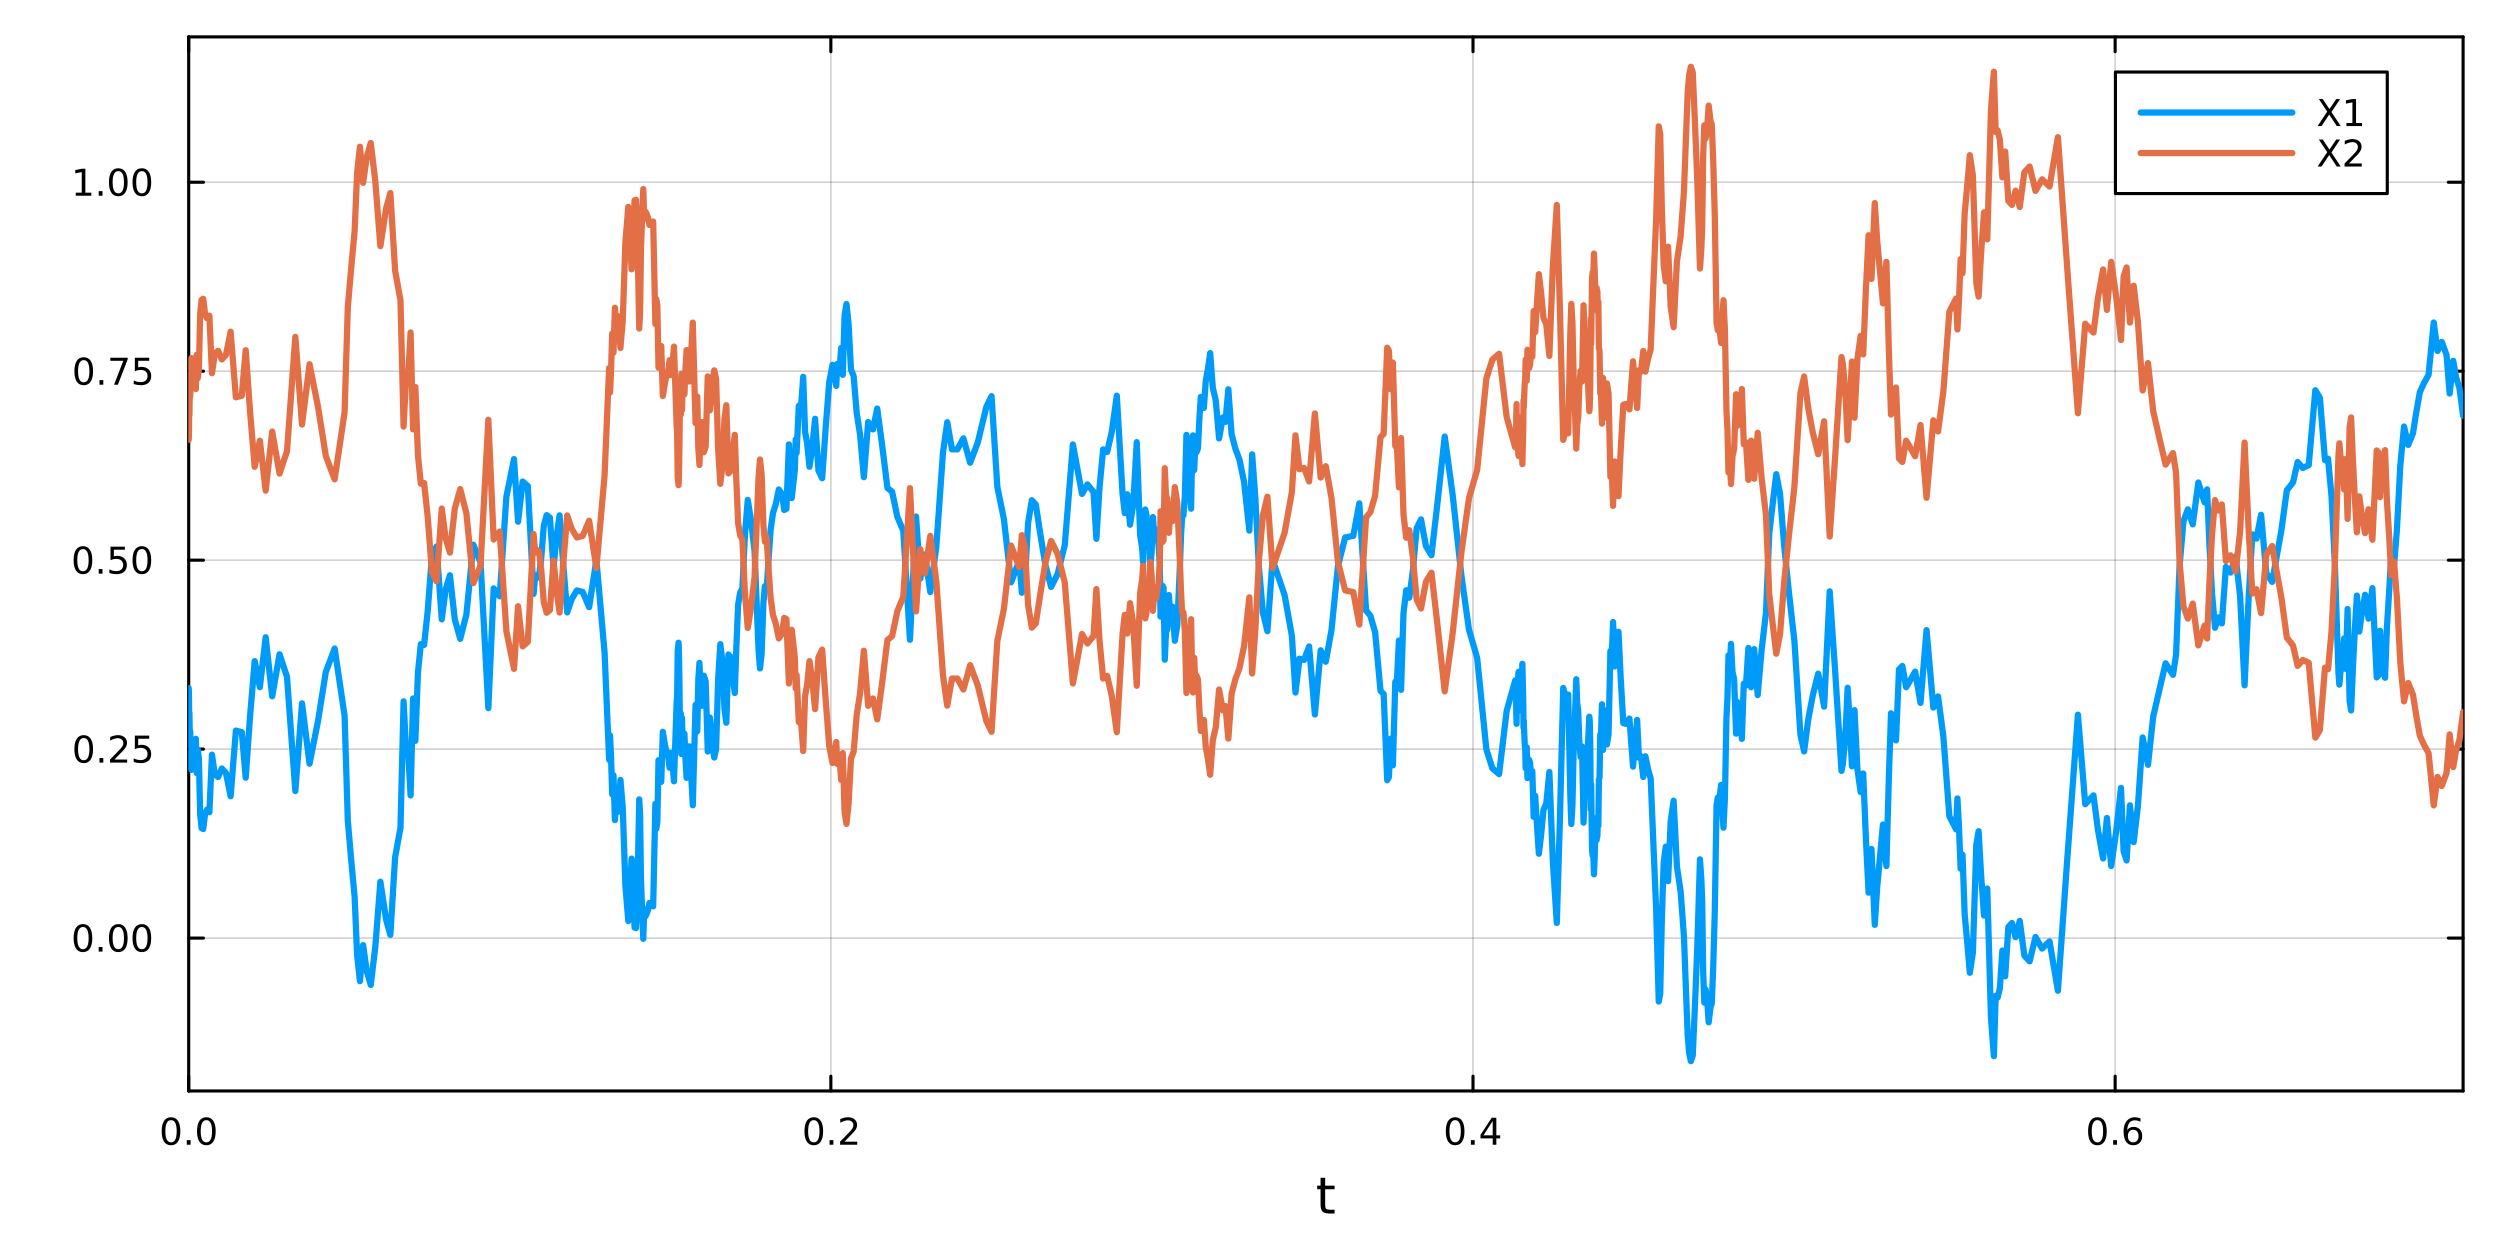 <?xml version="1.0" encoding="utf-8"?>
<svg xmlns="http://www.w3.org/2000/svg" xmlns:xlink="http://www.w3.org/1999/xlink" width="800" height="400" viewBox="0 0 3200 1600">
<rect x="0" y="0" width="3200" height="1600" fill="#333333" stroke="none"/>
<defs>
  <clipPath id="clip080">
    <rect x="0" y="0" width="3200" height="1600"/>
  </clipPath>
</defs>
<path clip-path="url(#clip080)" d="M0 1600 L3200 1600 L3200 0 L0 0  Z" fill="#ffffff" fill-rule="evenodd" fill-opacity="1"/>
<defs>
  <clipPath id="clip081">
    <rect x="640" y="0" width="2241" height="1600"/>
  </clipPath>
</defs>
<path clip-path="url(#clip080)" d="M241.518 1396.46 L3152.76 1396.46 L3152.76 47.244 L241.518 47.244  Z" fill="#ffffff" fill-rule="evenodd" fill-opacity="1"/>
<defs>
  <clipPath id="clip082">
    <rect x="241" y="47" width="2912" height="1350"/>
  </clipPath>
</defs>
<polyline clip-path="url(#clip082)" style="stroke:#000000; stroke-linecap:round; stroke-linejoin:round; stroke-width:2; stroke-opacity:0.1; fill:none" points="241.518,1396.46 241.518,47.244 "/>
<polyline clip-path="url(#clip082)" style="stroke:#000000; stroke-linecap:round; stroke-linejoin:round; stroke-width:2; stroke-opacity:0.1; fill:none" points="1063.48,1396.46 1063.48,47.244 "/>
<polyline clip-path="url(#clip082)" style="stroke:#000000; stroke-linecap:round; stroke-linejoin:round; stroke-width:2; stroke-opacity:0.1; fill:none" points="1885.44,1396.46 1885.44,47.244 "/>
<polyline clip-path="url(#clip082)" style="stroke:#000000; stroke-linecap:round; stroke-linejoin:round; stroke-width:2; stroke-opacity:0.1; fill:none" points="2707.39,1396.46 2707.39,47.244 "/>
<polyline clip-path="url(#clip082)" style="stroke:#000000; stroke-linecap:round; stroke-linejoin:round; stroke-width:2; stroke-opacity:0.1; fill:none" points="241.518,1396.46 241.518,47.244 "/>
<polyline clip-path="url(#clip082)" style="stroke:#000000; stroke-linecap:round; stroke-linejoin:round; stroke-width:2; stroke-opacity:0.1; fill:none" points="1063.48,1396.46 1063.48,47.244 "/>
<polyline clip-path="url(#clip082)" style="stroke:#000000; stroke-linecap:round; stroke-linejoin:round; stroke-width:2; stroke-opacity:0.1; fill:none" points="1885.44,1396.46 1885.44,47.244 "/>
<polyline clip-path="url(#clip082)" style="stroke:#000000; stroke-linecap:round; stroke-linejoin:round; stroke-width:2; stroke-opacity:0.1; fill:none" points="2707.39,1396.46 2707.39,47.244 "/>
<polyline clip-path="url(#clip082)" style="stroke:#000000; stroke-linecap:round; stroke-linejoin:round; stroke-width:2; stroke-opacity:0.1; fill:none" points="241.518,1200.76 3152.76,1200.76 "/>
<polyline clip-path="url(#clip082)" style="stroke:#000000; stroke-linecap:round; stroke-linejoin:round; stroke-width:2; stroke-opacity:0.1; fill:none" points="241.518,958.884 3152.76,958.884 "/>
<polyline clip-path="url(#clip082)" style="stroke:#000000; stroke-linecap:round; stroke-linejoin:round; stroke-width:2; stroke-opacity:0.1; fill:none" points="241.518,717.012 3152.76,717.012 "/>
<polyline clip-path="url(#clip082)" style="stroke:#000000; stroke-linecap:round; stroke-linejoin:round; stroke-width:2; stroke-opacity:0.1; fill:none" points="241.518,475.141 3152.76,475.141 "/>
<polyline clip-path="url(#clip082)" style="stroke:#000000; stroke-linecap:round; stroke-linejoin:round; stroke-width:2; stroke-opacity:0.1; fill:none" points="241.518,233.269 3152.76,233.269 "/>
<polyline clip-path="url(#clip082)" style="stroke:#000000; stroke-linecap:round; stroke-linejoin:round; stroke-width:2; stroke-opacity:0.1; fill:none" points="241.518,1200.76 3152.76,1200.76 "/>
<polyline clip-path="url(#clip082)" style="stroke:#000000; stroke-linecap:round; stroke-linejoin:round; stroke-width:2; stroke-opacity:0.1; fill:none" points="241.518,958.884 3152.76,958.884 "/>
<polyline clip-path="url(#clip082)" style="stroke:#000000; stroke-linecap:round; stroke-linejoin:round; stroke-width:2; stroke-opacity:0.1; fill:none" points="241.518,717.012 3152.76,717.012 "/>
<polyline clip-path="url(#clip082)" style="stroke:#000000; stroke-linecap:round; stroke-linejoin:round; stroke-width:2; stroke-opacity:0.1; fill:none" points="241.518,475.141 3152.76,475.141 "/>
<polyline clip-path="url(#clip082)" style="stroke:#000000; stroke-linecap:round; stroke-linejoin:round; stroke-width:2; stroke-opacity:0.1; fill:none" points="241.518,233.269 3152.76,233.269 "/>
<polyline clip-path="url(#clip080)" style="stroke:#000000; stroke-linecap:round; stroke-linejoin:round; stroke-width:4; stroke-opacity:1; fill:none" points="241.518,1396.46 3152.76,1396.46 "/>
<polyline clip-path="url(#clip080)" style="stroke:#000000; stroke-linecap:round; stroke-linejoin:round; stroke-width:4; stroke-opacity:1; fill:none" points="241.518,47.244 3152.76,47.244 "/>
<polyline clip-path="url(#clip080)" style="stroke:#000000; stroke-linecap:round; stroke-linejoin:round; stroke-width:4; stroke-opacity:1; fill:none" points="241.518,1396.46 241.518,1377.56 "/>
<polyline clip-path="url(#clip080)" style="stroke:#000000; stroke-linecap:round; stroke-linejoin:round; stroke-width:4; stroke-opacity:1; fill:none" points="1063.48,1396.46 1063.48,1377.56 "/>
<polyline clip-path="url(#clip080)" style="stroke:#000000; stroke-linecap:round; stroke-linejoin:round; stroke-width:4; stroke-opacity:1; fill:none" points="1885.44,1396.46 1885.44,1377.56 "/>
<polyline clip-path="url(#clip080)" style="stroke:#000000; stroke-linecap:round; stroke-linejoin:round; stroke-width:4; stroke-opacity:1; fill:none" points="2707.39,1396.46 2707.39,1377.56 "/>
<polyline clip-path="url(#clip080)" style="stroke:#000000; stroke-linecap:round; stroke-linejoin:round; stroke-width:4; stroke-opacity:1; fill:none" points="241.518,47.244 241.518,66.142 "/>
<polyline clip-path="url(#clip080)" style="stroke:#000000; stroke-linecap:round; stroke-linejoin:round; stroke-width:4; stroke-opacity:1; fill:none" points="1063.48,47.244 1063.48,66.142 "/>
<polyline clip-path="url(#clip080)" style="stroke:#000000; stroke-linecap:round; stroke-linejoin:round; stroke-width:4; stroke-opacity:1; fill:none" points="1885.44,47.244 1885.44,66.142 "/>
<polyline clip-path="url(#clip080)" style="stroke:#000000; stroke-linecap:round; stroke-linejoin:round; stroke-width:4; stroke-opacity:1; fill:none" points="2707.39,47.244 2707.39,66.142 "/>
<path clip-path="url(#clip080)" d="M218.902 1433.77 Q215.291 1433.77 213.463 1437.34 Q211.657 1440.88 211.657 1448.01 Q211.657 1455.12 213.463 1458.68 Q215.291 1462.22 218.902 1462.22 Q222.537 1462.22 224.342 1458.68 Q226.171 1455.12 226.171 1448.01 Q226.171 1440.88 224.342 1437.34 Q222.537 1433.77 218.902 1433.77 M218.902 1430.07 Q224.713 1430.07 227.768 1434.68 Q230.847 1439.26 230.847 1448.01 Q230.847 1456.74 227.768 1461.34 Q224.713 1465.93 218.902 1465.93 Q213.092 1465.93 210.014 1461.34 Q206.958 1456.74 206.958 1448.01 Q206.958 1439.26 210.014 1434.68 Q213.092 1430.07 218.902 1430.07 Z" fill="#000000" fill-rule="nonzero" fill-opacity="1" /><path clip-path="url(#clip080)" d="M239.064 1459.38 L243.949 1459.38 L243.949 1465.26 L239.064 1465.26 L239.064 1459.38 Z" fill="#000000" fill-rule="nonzero" fill-opacity="1" /><path clip-path="url(#clip080)" d="M264.134 1433.77 Q260.523 1433.77 258.694 1437.34 Q256.888 1440.88 256.888 1448.01 Q256.888 1455.12 258.694 1458.68 Q260.523 1462.22 264.134 1462.22 Q267.768 1462.22 269.574 1458.68 Q271.402 1455.12 271.402 1448.01 Q271.402 1440.88 269.574 1437.34 Q267.768 1433.77 264.134 1433.77 M264.134 1430.07 Q269.944 1430.07 272.999 1434.68 Q276.078 1439.26 276.078 1448.01 Q276.078 1456.74 272.999 1461.34 Q269.944 1465.93 264.134 1465.93 Q258.324 1465.93 255.245 1461.34 Q252.189 1456.74 252.189 1448.01 Q252.189 1439.26 255.245 1434.68 Q258.324 1430.07 264.134 1430.07 Z" fill="#000000" fill-rule="nonzero" fill-opacity="1" /><path clip-path="url(#clip080)" d="M1041.66 1433.77 Q1038.05 1433.77 1036.22 1437.34 Q1034.41 1440.88 1034.41 1448.01 Q1034.41 1455.12 1036.22 1458.68 Q1038.05 1462.22 1041.66 1462.22 Q1045.29 1462.22 1047.1 1458.68 Q1048.93 1455.12 1048.93 1448.01 Q1048.93 1440.88 1047.1 1437.34 Q1045.29 1433.77 1041.66 1433.77 M1041.66 1430.07 Q1047.47 1430.07 1050.53 1434.68 Q1053.6 1439.26 1053.6 1448.01 Q1053.6 1456.74 1050.53 1461.34 Q1047.47 1465.93 1041.66 1465.93 Q1035.85 1465.93 1032.77 1461.34 Q1029.72 1456.74 1029.72 1448.01 Q1029.72 1439.26 1032.77 1434.68 Q1035.85 1430.07 1041.66 1430.07 Z" fill="#000000" fill-rule="nonzero" fill-opacity="1" /><path clip-path="url(#clip080)" d="M1061.82 1459.38 L1066.71 1459.38 L1066.71 1465.26 L1061.82 1465.26 L1061.82 1459.38 Z" fill="#000000" fill-rule="nonzero" fill-opacity="1" /><path clip-path="url(#clip080)" d="M1080.92 1461.32 L1097.24 1461.32 L1097.24 1465.26 L1075.29 1465.26 L1075.29 1461.32 Q1077.96 1458.57 1082.54 1453.94 Q1087.15 1449.28 1088.33 1447.94 Q1090.57 1445.42 1091.45 1443.68 Q1092.35 1441.92 1092.35 1440.23 Q1092.35 1437.48 1090.41 1435.74 Q1088.49 1434.01 1085.39 1434.01 Q1083.19 1434.01 1080.73 1434.77 Q1078.3 1435.53 1075.53 1437.08 L1075.53 1432.36 Q1078.35 1431.23 1080.8 1430.65 Q1083.26 1430.07 1085.29 1430.07 Q1090.66 1430.07 1093.86 1432.76 Q1097.05 1435.44 1097.05 1439.93 Q1097.05 1442.06 1096.24 1443.98 Q1095.46 1445.88 1093.35 1448.47 Q1092.77 1449.14 1089.67 1452.36 Q1086.57 1455.56 1080.92 1461.32 Z" fill="#000000" fill-rule="nonzero" fill-opacity="1" /><path clip-path="url(#clip080)" d="M1862.58 1433.77 Q1858.97 1433.77 1857.14 1437.34 Q1855.33 1440.88 1855.33 1448.01 Q1855.33 1455.12 1857.14 1458.68 Q1858.97 1462.22 1862.58 1462.22 Q1866.21 1462.22 1868.02 1458.68 Q1869.85 1455.12 1869.85 1448.01 Q1869.85 1440.88 1868.02 1437.34 Q1866.21 1433.77 1862.58 1433.77 M1862.58 1430.07 Q1868.39 1430.07 1871.44 1434.68 Q1874.52 1439.26 1874.52 1448.01 Q1874.52 1456.74 1871.44 1461.34 Q1868.39 1465.93 1862.58 1465.93 Q1856.77 1465.93 1853.69 1461.34 Q1850.63 1456.74 1850.63 1448.01 Q1850.63 1439.26 1853.69 1434.68 Q1856.77 1430.07 1862.58 1430.07 Z" fill="#000000" fill-rule="nonzero" fill-opacity="1" /><path clip-path="url(#clip080)" d="M1882.74 1459.38 L1887.62 1459.38 L1887.62 1465.26 L1882.74 1465.26 L1882.74 1459.38 Z" fill="#000000" fill-rule="nonzero" fill-opacity="1" /><path clip-path="url(#clip080)" d="M1910.66 1434.77 L1898.85 1453.22 L1910.66 1453.22 L1910.66 1434.77 M1909.43 1430.7 L1915.31 1430.7 L1915.31 1453.22 L1920.24 1453.22 L1920.24 1457.11 L1915.31 1457.11 L1915.31 1465.26 L1910.66 1465.26 L1910.66 1457.11 L1895.05 1457.11 L1895.05 1452.59 L1909.43 1430.7 Z" fill="#000000" fill-rule="nonzero" fill-opacity="1" /><path clip-path="url(#clip080)" d="M2684.7 1433.77 Q2681.09 1433.77 2679.26 1437.34 Q2677.45 1440.88 2677.45 1448.01 Q2677.45 1455.12 2679.26 1458.68 Q2681.09 1462.22 2684.7 1462.22 Q2688.33 1462.22 2690.14 1458.68 Q2691.97 1455.12 2691.97 1448.01 Q2691.97 1440.88 2690.14 1437.34 Q2688.33 1433.77 2684.7 1433.77 M2684.7 1430.07 Q2690.51 1430.07 2693.56 1434.68 Q2696.64 1439.26 2696.64 1448.01 Q2696.64 1456.74 2693.56 1461.34 Q2690.51 1465.93 2684.7 1465.93 Q2678.89 1465.93 2675.81 1461.34 Q2672.75 1456.74 2672.75 1448.01 Q2672.75 1439.26 2675.81 1434.68 Q2678.89 1430.07 2684.7 1430.07 Z" fill="#000000" fill-rule="nonzero" fill-opacity="1" /><path clip-path="url(#clip080)" d="M2704.86 1459.38 L2709.74 1459.38 L2709.74 1465.26 L2704.86 1465.26 L2704.86 1459.38 Z" fill="#000000" fill-rule="nonzero" fill-opacity="1" /><path clip-path="url(#clip080)" d="M2730.51 1446.11 Q2727.36 1446.11 2725.51 1448.27 Q2723.68 1450.42 2723.68 1454.17 Q2723.68 1457.89 2725.51 1460.07 Q2727.36 1462.22 2730.51 1462.22 Q2733.66 1462.22 2735.48 1460.07 Q2737.34 1457.89 2737.34 1454.17 Q2737.34 1450.42 2735.48 1448.27 Q2733.66 1446.11 2730.51 1446.11 M2739.79 1431.46 L2739.79 1435.72 Q2738.03 1434.89 2736.23 1434.45 Q2734.44 1434.01 2732.68 1434.01 Q2728.05 1434.01 2725.6 1437.13 Q2723.17 1440.26 2722.82 1446.58 Q2724.19 1444.56 2726.25 1443.5 Q2728.31 1442.41 2730.79 1442.41 Q2735.99 1442.41 2739 1445.58 Q2742.04 1448.73 2742.04 1454.17 Q2742.04 1459.49 2738.89 1462.71 Q2735.74 1465.93 2730.51 1465.93 Q2724.51 1465.93 2721.34 1461.34 Q2718.17 1456.74 2718.17 1448.01 Q2718.17 1439.82 2722.06 1434.95 Q2725.95 1430.07 2732.5 1430.07 Q2734.26 1430.07 2736.04 1430.42 Q2737.85 1430.77 2739.79 1431.46 Z" fill="#000000" fill-rule="nonzero" fill-opacity="1" /><path clip-path="url(#clip080)" d="M1696.2 1507.55 L1696.2 1517.67 L1708.26 1517.67 L1708.26 1522.22 L1696.2 1522.22 L1696.2 1541.58 Q1696.2 1545.94 1697.38 1547.18 Q1698.59 1548.42 1702.25 1548.42 L1708.26 1548.42 L1708.26 1553.32 L1702.25 1553.32 Q1695.47 1553.32 1692.89 1550.81 Q1690.31 1548.26 1690.31 1541.58 L1690.31 1522.22 L1686.01 1522.22 L1686.01 1517.67 L1690.31 1517.67 L1690.31 1507.55 L1696.2 1507.55 Z" fill="#000000" fill-rule="nonzero" fill-opacity="1" /><polyline clip-path="url(#clip080)" style="stroke:#000000; stroke-linecap:round; stroke-linejoin:round; stroke-width:4; stroke-opacity:1; fill:none" points="241.518,1396.46 241.518,47.244 "/>
<polyline clip-path="url(#clip080)" style="stroke:#000000; stroke-linecap:round; stroke-linejoin:round; stroke-width:4; stroke-opacity:1; fill:none" points="3152.76,1396.46 3152.76,47.244 "/>
<polyline clip-path="url(#clip080)" style="stroke:#000000; stroke-linecap:round; stroke-linejoin:round; stroke-width:4; stroke-opacity:1; fill:none" points="241.518,1200.76 260.416,1200.76 "/>
<polyline clip-path="url(#clip080)" style="stroke:#000000; stroke-linecap:round; stroke-linejoin:round; stroke-width:4; stroke-opacity:1; fill:none" points="241.518,958.884 260.416,958.884 "/>
<polyline clip-path="url(#clip080)" style="stroke:#000000; stroke-linecap:round; stroke-linejoin:round; stroke-width:4; stroke-opacity:1; fill:none" points="241.518,717.012 260.416,717.012 "/>
<polyline clip-path="url(#clip080)" style="stroke:#000000; stroke-linecap:round; stroke-linejoin:round; stroke-width:4; stroke-opacity:1; fill:none" points="241.518,475.141 260.416,475.141 "/>
<polyline clip-path="url(#clip080)" style="stroke:#000000; stroke-linecap:round; stroke-linejoin:round; stroke-width:4; stroke-opacity:1; fill:none" points="241.518,233.269 260.416,233.269 "/>
<polyline clip-path="url(#clip080)" style="stroke:#000000; stroke-linecap:round; stroke-linejoin:round; stroke-width:4; stroke-opacity:1; fill:none" points="3152.76,1200.76 3133.86,1200.76 "/>
<polyline clip-path="url(#clip080)" style="stroke:#000000; stroke-linecap:round; stroke-linejoin:round; stroke-width:4; stroke-opacity:1; fill:none" points="3152.76,958.884 3133.86,958.884 "/>
<polyline clip-path="url(#clip080)" style="stroke:#000000; stroke-linecap:round; stroke-linejoin:round; stroke-width:4; stroke-opacity:1; fill:none" points="3152.76,717.012 3133.86,717.012 "/>
<polyline clip-path="url(#clip080)" style="stroke:#000000; stroke-linecap:round; stroke-linejoin:round; stroke-width:4; stroke-opacity:1; fill:none" points="3152.76,475.141 3133.86,475.141 "/>
<polyline clip-path="url(#clip080)" style="stroke:#000000; stroke-linecap:round; stroke-linejoin:round; stroke-width:4; stroke-opacity:1; fill:none" points="3152.76,233.269 3133.86,233.269 "/>
<path clip-path="url(#clip080)" d="M106.181 1186.56 Q102.57 1186.56 100.741 1190.12 Q98.935 1193.66 98.935 1200.79 Q98.935 1207.9 100.741 1211.46 Q102.57 1215 106.181 1215 Q109.815 1215 111.62 1211.46 Q113.449 1207.9 113.449 1200.79 Q113.449 1193.66 111.62 1190.12 Q109.815 1186.56 106.181 1186.56 M106.181 1182.85 Q111.991 1182.85 115.046 1187.46 Q118.125 1192.04 118.125 1200.79 Q118.125 1209.52 115.046 1214.12 Q111.991 1218.71 106.181 1218.71 Q100.37 1218.71 97.292 1214.12 Q94.236 1209.52 94.236 1200.79 Q94.236 1192.04 97.292 1187.46 Q100.37 1182.85 106.181 1182.85 Z" fill="#000000" fill-rule="nonzero" fill-opacity="1" /><path clip-path="url(#clip080)" d="M126.343 1212.16 L131.227 1212.16 L131.227 1218.04 L126.343 1218.04 L126.343 1212.16 Z" fill="#000000" fill-rule="nonzero" fill-opacity="1" /><path clip-path="url(#clip080)" d="M151.412 1186.56 Q147.801 1186.56 145.972 1190.12 Q144.167 1193.66 144.167 1200.79 Q144.167 1207.9 145.972 1211.46 Q147.801 1215 151.412 1215 Q155.046 1215 156.852 1211.46 Q158.68 1207.9 158.68 1200.79 Q158.68 1193.66 156.852 1190.12 Q155.046 1186.56 151.412 1186.56 M151.412 1182.85 Q157.222 1182.85 160.278 1187.46 Q163.356 1192.04 163.356 1200.79 Q163.356 1209.52 160.278 1214.12 Q157.222 1218.71 151.412 1218.71 Q145.602 1218.71 142.523 1214.12 Q139.467 1209.52 139.467 1200.79 Q139.467 1192.04 142.523 1187.46 Q145.602 1182.85 151.412 1182.85 Z" fill="#000000" fill-rule="nonzero" fill-opacity="1" /><path clip-path="url(#clip080)" d="M181.574 1186.56 Q177.963 1186.56 176.134 1190.12 Q174.328 1193.66 174.328 1200.79 Q174.328 1207.9 176.134 1211.46 Q177.963 1215 181.574 1215 Q185.208 1215 187.014 1211.46 Q188.842 1207.9 188.842 1200.79 Q188.842 1193.66 187.014 1190.12 Q185.208 1186.56 181.574 1186.56 M181.574 1182.85 Q187.384 1182.85 190.439 1187.46 Q193.518 1192.04 193.518 1200.79 Q193.518 1209.52 190.439 1214.12 Q187.384 1218.71 181.574 1218.71 Q175.764 1218.71 172.685 1214.12 Q169.629 1209.52 169.629 1200.79 Q169.629 1192.04 172.685 1187.46 Q175.764 1182.85 181.574 1182.85 Z" fill="#000000" fill-rule="nonzero" fill-opacity="1" /><path clip-path="url(#clip080)" d="M107.176 944.683 Q103.565 944.683 101.736 948.248 Q99.931 951.79 99.931 958.919 Q99.931 966.026 101.736 969.59 Q103.565 973.132 107.176 973.132 Q110.81 973.132 112.616 969.59 Q114.444 966.026 114.444 958.919 Q114.444 951.79 112.616 948.248 Q110.81 944.683 107.176 944.683 M107.176 940.979 Q112.986 940.979 116.042 945.586 Q119.12 950.169 119.12 958.919 Q119.12 967.646 116.042 972.252 Q112.986 976.836 107.176 976.836 Q101.366 976.836 98.287 972.252 Q95.232 967.646 95.232 958.919 Q95.232 950.169 98.287 945.586 Q101.366 940.979 107.176 940.979 Z" fill="#000000" fill-rule="nonzero" fill-opacity="1" /><path clip-path="url(#clip080)" d="M127.338 970.285 L132.222 970.285 L132.222 976.164 L127.338 976.164 L127.338 970.285 Z" fill="#000000" fill-rule="nonzero" fill-opacity="1" /><path clip-path="url(#clip080)" d="M146.435 972.229 L162.754 972.229 L162.754 976.164 L140.81 976.164 L140.81 972.229 Q143.472 969.475 148.055 964.845 Q152.662 960.192 153.842 958.85 Q156.088 956.327 156.967 954.59 Q157.87 952.831 157.87 951.141 Q157.87 948.387 155.926 946.651 Q154.004 944.915 150.903 944.915 Q148.704 944.915 146.25 945.679 Q143.819 946.442 141.042 947.993 L141.042 943.271 Q143.866 942.137 146.319 941.558 Q148.773 940.979 150.81 940.979 Q156.18 940.979 159.375 943.665 Q162.569 946.35 162.569 950.841 Q162.569 952.97 161.759 954.891 Q160.972 956.79 158.866 959.382 Q158.287 960.053 155.185 963.271 Q152.083 966.465 146.435 972.229 Z" fill="#000000" fill-rule="nonzero" fill-opacity="1" /><path clip-path="url(#clip080)" d="M172.615 941.604 L190.972 941.604 L190.972 945.54 L176.898 945.54 L176.898 954.012 Q177.916 953.665 178.935 953.503 Q179.953 953.317 180.972 953.317 Q186.759 953.317 190.138 956.489 Q193.518 959.66 193.518 965.077 Q193.518 970.655 190.046 973.757 Q186.574 976.836 180.254 976.836 Q178.078 976.836 175.81 976.465 Q173.564 976.095 171.157 975.354 L171.157 970.655 Q173.24 971.789 175.463 972.345 Q177.685 972.901 180.162 972.901 Q184.166 972.901 186.504 970.794 Q188.842 968.688 188.842 965.077 Q188.842 961.465 186.504 959.359 Q184.166 957.253 180.162 957.253 Q178.287 957.253 176.412 957.669 Q174.56 958.086 172.615 958.965 L172.615 941.604 Z" fill="#000000" fill-rule="nonzero" fill-opacity="1" /><path clip-path="url(#clip080)" d="M106.181 702.811 Q102.57 702.811 100.741 706.376 Q98.935 709.918 98.935 717.047 Q98.935 724.154 100.741 727.718 Q102.57 731.26 106.181 731.26 Q109.815 731.26 111.62 727.718 Q113.449 724.154 113.449 717.047 Q113.449 709.918 111.62 706.376 Q109.815 702.811 106.181 702.811 M106.181 699.107 Q111.991 699.107 115.046 703.714 Q118.125 708.297 118.125 717.047 Q118.125 725.774 115.046 730.38 Q111.991 734.964 106.181 734.964 Q100.37 734.964 97.292 730.38 Q94.236 725.774 94.236 717.047 Q94.236 708.297 97.292 703.714 Q100.37 699.107 106.181 699.107 Z" fill="#000000" fill-rule="nonzero" fill-opacity="1" /><path clip-path="url(#clip080)" d="M126.343 728.413 L131.227 728.413 L131.227 734.292 L126.343 734.292 L126.343 728.413 Z" fill="#000000" fill-rule="nonzero" fill-opacity="1" /><path clip-path="url(#clip080)" d="M141.458 699.732 L159.815 699.732 L159.815 703.668 L145.741 703.668 L145.741 712.14 Q146.759 711.793 147.778 711.631 Q148.796 711.445 149.815 711.445 Q155.602 711.445 158.981 714.617 Q162.361 717.788 162.361 723.205 Q162.361 728.783 158.889 731.885 Q155.416 734.964 149.097 734.964 Q146.921 734.964 144.653 734.593 Q142.407 734.223 140 733.482 L140 728.783 Q142.083 729.918 144.305 730.473 Q146.528 731.029 149.004 731.029 Q153.009 731.029 155.347 728.922 Q157.685 726.816 157.685 723.205 Q157.685 719.593 155.347 717.487 Q153.009 715.381 149.004 715.381 Q147.129 715.381 145.254 715.797 Q143.403 716.214 141.458 717.093 L141.458 699.732 Z" fill="#000000" fill-rule="nonzero" fill-opacity="1" /><path clip-path="url(#clip080)" d="M181.574 702.811 Q177.963 702.811 176.134 706.376 Q174.328 709.918 174.328 717.047 Q174.328 724.154 176.134 727.718 Q177.963 731.26 181.574 731.26 Q185.208 731.26 187.014 727.718 Q188.842 724.154 188.842 717.047 Q188.842 709.918 187.014 706.376 Q185.208 702.811 181.574 702.811 M181.574 699.107 Q187.384 699.107 190.439 703.714 Q193.518 708.297 193.518 717.047 Q193.518 725.774 190.439 730.38 Q187.384 734.964 181.574 734.964 Q175.764 734.964 172.685 730.38 Q169.629 725.774 169.629 717.047 Q169.629 708.297 172.685 703.714 Q175.764 699.107 181.574 699.107 Z" fill="#000000" fill-rule="nonzero" fill-opacity="1" /><path clip-path="url(#clip080)" d="M107.176 460.939 Q103.565 460.939 101.736 464.504 Q99.931 468.046 99.931 475.175 Q99.931 482.282 101.736 485.846 Q103.565 489.388 107.176 489.388 Q110.81 489.388 112.616 485.846 Q114.444 482.282 114.444 475.175 Q114.444 468.046 112.616 464.504 Q110.81 460.939 107.176 460.939 M107.176 457.236 Q112.986 457.236 116.042 461.842 Q119.12 466.425 119.12 475.175 Q119.12 483.902 116.042 488.508 Q112.986 493.092 107.176 493.092 Q101.366 493.092 98.287 488.508 Q95.232 483.902 95.232 475.175 Q95.232 466.425 98.287 461.842 Q101.366 457.236 107.176 457.236 Z" fill="#000000" fill-rule="nonzero" fill-opacity="1" /><path clip-path="url(#clip080)" d="M127.338 486.541 L132.222 486.541 L132.222 492.421 L127.338 492.421 L127.338 486.541 Z" fill="#000000" fill-rule="nonzero" fill-opacity="1" /><path clip-path="url(#clip080)" d="M141.227 457.861 L163.449 457.861 L163.449 459.851 L150.903 492.421 L146.018 492.421 L157.824 461.796 L141.227 461.796 L141.227 457.861 Z" fill="#000000" fill-rule="nonzero" fill-opacity="1" /><path clip-path="url(#clip080)" d="M172.615 457.861 L190.972 457.861 L190.972 461.796 L176.898 461.796 L176.898 470.268 Q177.916 469.921 178.935 469.759 Q179.953 469.573 180.972 469.573 Q186.759 469.573 190.138 472.745 Q193.518 475.916 193.518 481.333 Q193.518 486.911 190.046 490.013 Q186.574 493.092 180.254 493.092 Q178.078 493.092 175.81 492.721 Q173.564 492.351 171.157 491.61 L171.157 486.911 Q173.24 488.046 175.463 488.601 Q177.685 489.157 180.162 489.157 Q184.166 489.157 186.504 487.05 Q188.842 484.944 188.842 481.333 Q188.842 477.722 186.504 475.615 Q184.166 473.509 180.162 473.509 Q178.287 473.509 176.412 473.925 Q174.56 474.342 172.615 475.222 L172.615 457.861 Z" fill="#000000" fill-rule="nonzero" fill-opacity="1" /><path clip-path="url(#clip080)" d="M96.991 246.613 L104.63 246.613 L104.63 220.248 L96.32 221.914 L96.32 217.655 L104.583 215.989 L109.259 215.989 L109.259 246.613 L116.898 246.613 L116.898 250.549 L96.991 250.549 L96.991 246.613 Z" fill="#000000" fill-rule="nonzero" fill-opacity="1" /><path clip-path="url(#clip080)" d="M126.343 244.669 L131.227 244.669 L131.227 250.549 L126.343 250.549 L126.343 244.669 Z" fill="#000000" fill-rule="nonzero" fill-opacity="1" /><path clip-path="url(#clip080)" d="M151.412 219.067 Q147.801 219.067 145.972 222.632 Q144.167 226.174 144.167 233.303 Q144.167 240.41 145.972 243.975 Q147.801 247.516 151.412 247.516 Q155.046 247.516 156.852 243.975 Q158.68 240.41 158.68 233.303 Q158.68 226.174 156.852 222.632 Q155.046 219.067 151.412 219.067 M151.412 215.364 Q157.222 215.364 160.278 219.97 Q163.356 224.553 163.356 233.303 Q163.356 242.03 160.278 246.637 Q157.222 251.22 151.412 251.22 Q145.602 251.22 142.523 246.637 Q139.467 242.03 139.467 233.303 Q139.467 224.553 142.523 219.97 Q145.602 215.364 151.412 215.364 Z" fill="#000000" fill-rule="nonzero" fill-opacity="1" /><path clip-path="url(#clip080)" d="M181.574 219.067 Q177.963 219.067 176.134 222.632 Q174.328 226.174 174.328 233.303 Q174.328 240.41 176.134 243.975 Q177.963 247.516 181.574 247.516 Q185.208 247.516 187.014 243.975 Q188.842 240.41 188.842 233.303 Q188.842 226.174 187.014 222.632 Q185.208 219.067 181.574 219.067 M181.574 215.364 Q187.384 215.364 190.439 219.97 Q193.518 224.553 193.518 233.303 Q193.518 242.03 190.439 246.637 Q187.384 251.22 181.574 251.22 Q175.764 251.22 172.685 246.637 Q169.629 242.03 169.629 233.303 Q169.629 224.553 172.685 219.97 Q175.764 215.364 181.574 215.364 Z" fill="#000000" fill-rule="nonzero" fill-opacity="1" /><polyline clip-path="url(#clip082)" style="stroke:#009af9; stroke-linecap:round; stroke-linejoin:round; stroke-width:8; stroke-opacity:1; fill:none" points="241.518,881.485 241.518,881.373 241.518,881.399 241.518,881.488 241.518,881.481 241.518,882.041 241.519,882.494 241.519,882 241.519,882.297 241.519,881.989 241.519,881.458 241.519,882.108 241.519,881.73 241.52,881.409 241.52,881.694 241.52,881.485 241.52,881.334 241.521,880.897 241.521,881.582 241.522,882.203 241.522,880.98 241.523,882.244 241.523,880.992 241.524,882.167 241.525,880.874 241.526,880.823 241.526,880.909 241.528,881.281 241.529,883.009 241.53,881.795 241.532,882.002 241.534,885.221 241.536,884.325 241.538,883.246 241.54,885.183 241.543,887.62 241.546,887.344 241.55,890.398 241.554,891.344 241.558,892.719 241.563,890.941 241.569,893.664 241.576,893.764 241.583,892.774 241.591,895.279 241.6,897.644 241.611,894.807 241.622,895.055 241.635,895.927 241.65,893.048 241.666,889.025 241.685,887.091 241.706,884.007 241.729,883.412 241.756,888.298 241.786,897.167 241.819,892.536 241.857,891.611 241.899,890.54 241.947,896.093 242,902.405 242.061,908.7 242.129,913.378 242.205,921.224 242.291,926.136 242.388,930.932 242.496,912.504 242.619,923.904 242.756,932.465 242.911,941.617 243.085,934.96 243.281,938.802 243.502,936.156 243.75,949.671 244.029,973.896 244.343,974.629 244.696,963.334 245.093,985.429 245.54,984.291 246.043,969.831 246.609,974.781 247.245,966.037 247.961,966.506 248.767,952.445 249.673,978.541 250.692,945.704 251.839,989.603 253.129,959.585 254.58,970.85 256.213,1042.3 258.05,1060.06 260.117,1061.2 262.442,1042.21 265.057,1036.28 268,1039.65 271.31,965.945 275.034,991.525 279.223,994.573 283.937,983.633 289.239,989.474 295.204,1019.18 301.915,935.166 309.464,937.165 314.485,995.44 320.133,915.994 326.007,846.269 332.617,879.571 340.052,815.702 348.417,891.272 357.827,837.52 367.332,866.165 378.025,1012.57 386.578,900.288 396.199,977.514 407.024,923.095 417.057,859.962 428.345,830.115 441.043,915.802 445.189,1050.34 449.291,1098.06 453.905,1147.8 457.124,1222.8 460.744,1255.89 464.817,1209.75 469.399,1242.87 474.554,1260.71 480.353,1212.28 486.878,1128.58 494.217,1177.05 499.645,1196.62 505.75,1097.25 512.619,1059.38 516.602,897.703 519.247,949.545 522.221,958.142 525.568,1018.16 528.733,894.039 531.664,948.284 534.961,860.977 538.671,824.529 542.844,825.504 547.539,781.419 552.821,711.67 558.764,699.544 565.449,792.772 570.363,755.057 575.891,736.376 582.111,792.668 589.108,817.682 596.98,786.654 605.835,697.252 615.1,719.865 625.082,906.391 631.901,753.114 639.573,763.271 648.204,635.504 657.914,587.619 663.126,667.754 668.99,616.373 675.587,622.072 683.008,760.117 685.045,736.345 687.336,739.708 689.914,738.079 692.814,714.126 696.077,672.69 699.748,659.395 703.877,662.715 708.523,726.381 712.158,688.858 716.248,659.651 720.849,720.925 726.026,783.872 731.849,766.791 738.4,755.762 745.77,757.619 754.062,777.127 763.39,716.685 773.883,835.545 779.669,972.559 780.826,941.254 782.128,968.583 783.592,1016.72 785.24,992.309 787.094,1049.76 789.179,1009.02 791.525,1038.82 794.164,998.34 797.133,1033.71 800.473,1133.17 804.23,1178.91 808.457,1099.02 810.222,1122.07 812.206,1187.22 813.982,1188.03 815.98,1135.9 818.228,1023.2 819.272,1042.16 820.446,1125.16 821.315,1148.5 822.292,1177.15 823.391,1201.65 824.628,1163.79 826.02,1172.96 827.585,1170.08 829.346,1165.45 831.327,1155.71 833.555,1156.94 836.063,1160.11 838.883,1029.01 840.064,1060.78 841.393,1052.5 842.888,973.122 844.524,1000.65 846.364,1000.78 848.434,936.783 850.763,951.265 852.624,960.863 854.717,963.045 857.073,982.715 859.722,963.645 862.703,1000.1 866.057,899.988 866.728,889.971 867.482,832.918 867.974,828.234 868.528,822.678 868.884,829.526 869.284,846.369 869.735,881.142 870.241,920.727 870.811,944.047 871.453,913.148 872.175,965.18 872.986,918.863 873.9,958.357 874.927,956.045 876.083,939.157 877.383,971.149 878.846,995.619 880.492,974.433 882.343,955.338 884.426,986.584 886.77,1030.77 889.406,933.414 890.323,902.112 891.355,925.986 892.517,936.064 893.823,870.177 895.293,848.523 896.946,887.719 898.806,903.42 900.899,864.863 903.253,872.059 905.901,961.895 907.203,944.724 908.667,918.445 910.314,934.5 912.167,957.226 914.251,969.619 916.596,958.708 919.235,868.988 922.012,824.51 925.137,850.396 927.278,906.977 929.687,925.028 932.397,837.738 933.391,864.713 934.508,839.982 935.766,844.564 937.181,872.546 938.772,873.4 940.562,887.095 942.577,827.061 944.843,773.683 947.392,758.548 950.26,752.989 953.486,684.523 957.116,639.914 961.2,665.098 965.794,704.823 970.962,832.576 972.796,855.538 974.859,836.888 977.179,771.756 979.099,750.251 981.259,756.32 983.689,716.84 986.423,677.921 989.498,656.283 992.958,645.627 996.85,626.513 1001.23,632.863 1003.76,652.786 1006.6,651.213 1009.8,568.839 1013.39,637.56 1017.44,601.215 1018.48,562.502 1019.65,579.582 1020.97,551.772 1022.45,519.437 1024.11,526.235 1025.99,512.168 1028.09,482.334 1030.46,552.399 1033.13,567.319 1036.13,597.409 1039.51,574.336 1043.31,536.079 1047.58,602.281 1052.39,612.17 1056.62,551.098 1061.39,489.133 1065.64,466.985 1070.41,493.933 1071.71,465.933 1073.18,467.627 1074.82,471.424 1076.67,445.459 1078.75,479.741 1081.09,403.376 1083.5,389.118 1086.2,415.052 1089.25,472.893 1092.67,481.377 1096.53,528.213 1100.86,556.154 1105.74,610.787 1111.23,540.213 1117.4,549.661 1122.86,522.95 1129.01,568.865 1135.92,624.567 1141.91,629.491 1148.64,661.662 1156.22,679.572 1164.74,818.875 1172.55,661.142 1177.93,740.651 1183.98,709.697 1190.78,757.726 1198.44,700.391 1207.05,578.76 1212.47,540.467 1218.56,575.161 1225.42,575.215 1233.13,561.085 1241.81,592.285 1251.58,566.266 1262.57,520.66 1269.17,507.067 1276.6,623.408 1284.95,664.181 1294.23,745.408 1304.66,717.63 1307.99,758.71 1311.74,744.795 1315.95,669.531 1320.69,640.319 1325.82,645.778 1331.6,683.602 1338.1,723.329 1345.41,751.246 1353.63,735.01 1362.88,698.011 1373.29,568.874 1385,632.186 1391.94,620.077 1399.74,629.672 1403.36,689.68 1407.44,623.463 1412.02,575.184 1417.18,578.507 1422.99,553.269 1429.52,506.515 1436.86,632.003 1439.69,656.731 1442.87,632.71 1446.45,671.653 1450.48,646.032 1455.02,565.944 1457.07,621.33 1459.37,684.937 1461.97,701.808 1463.15,719.713 1464.47,662.142 1465.97,652.145 1467.46,659.143 1469.13,697.575 1471.02,690.005 1472.42,724.285 1474,707.802 1475.78,661.825 1477.78,690.697 1478.83,688.664 1480,677.863 1481.32,689.091 1482.81,695.861 1484.49,721.099 1485.49,789.217 1486.62,782.11 1487.89,749.785 1489.32,752.126 1490.92,844.421 1492.48,809.565 1494.24,804.844 1496.21,761.664 1498.43,792.847 1500.93,776.657 1503.74,820.184 1506.9,800.661 1510.46,720.178 1511.74,685.276 1513.17,659.613 1514.79,659.701 1516.6,635.196 1518.64,556.674 1520.94,569.09 1523.53,632.204 1524.57,651.114 1525.75,589.69 1527.08,557.304 1528.57,601.721 1529.98,570.394 1531.56,578.782 1533.34,574.126 1535.34,533.934 1537.01,508.041 1538.88,519.91 1540.98,522.126 1543.35,487.592 1546.01,473.165 1549.01,452.016 1552.38,496.329 1556.17,512.42 1560.43,561.158 1565.23,534.422 1568.54,540.026 1572.27,498.263 1576.46,555.832 1581.17,574.029 1586.48,588.255 1592.44,617.017 1599.16,679.115 1602.76,581.603 1606.82,636.841 1611.39,725.753 1616.53,784.344 1622.31,807.969 1628.81,716.337 1636.12,737.751 1644.35,761.986 1653.61,813.98 1658.19,886.462 1663.35,843.074 1669.16,844.738 1675.69,827.464 1683.03,914.505 1690.47,832.377 1696.97,846.978 1704.29,806.608 1712.53,724.684 1721.79,687.974 1732.21,685.859 1739.92,644.331 1748.59,781.557 1754.03,788.029 1760.15,809.201 1767.04,884.161 1771.08,888.287 1775.63,998.667 1777.78,994.974 1780.19,945.495 1782.91,979.611 1785.96,872.924 1788.15,869.848 1790.6,819.885 1793.36,883.008 1796.47,784.8 1799.97,755.484 1803.9,765.073 1808.32,731.614 1813.3,676.234 1818.9,664.785 1825.2,699.068 1832.28,710.665 1840.26,641.184 1849.23,558.767 1859.32,632.678 1870.67,737.319 1880.29,806.003 1890.77,842.229 1902.57,959.297 1910.22,983.41 1918.84,990.88 1928.53,909.912 1939.43,871.089 1939.43,886.874 1939.43,886.885 1939.43,886.882 1939.43,886.88 1939.43,886.884 1939.43,886.877 1939.43,886.878 1939.43,886.876 1939.43,886.874 1939.43,886.858 1939.43,886.884 1939.43,886.896 1939.43,886.893 1939.43,886.897 1939.43,886.882 1939.43,886.858 1939.43,886.862 1939.43,886.861 1939.43,886.854 1939.43,886.796 1939.43,886.789 1939.43,886.797 1939.43,886.789 1939.43,886.781 1939.43,886.812 1939.43,886.858 1939.43,886.873 1939.43,886.904 1939.43,886.901 1939.43,886.902 1939.43,886.858 1939.43,886.718 1939.43,886.65 1939.43,886.692 1939.43,886.679 1939.43,886.758 1939.43,886.819 1939.43,886.882 1939.43,886.926 1939.43,886.832 1939.43,886.862 1939.43,886.809 1939.43,886.982 1939.43,886.929 1939.43,886.917 1939.43,887.1 1939.43,887.063 1939.43,887.024 1939.43,887.23 1939.43,886.941 1939.43,886.965 1939.43,886.829 1939.43,886.864 1939.43,886.754 1939.43,886.936 1939.43,887.072 1939.43,887.002 1939.43,886.611 1939.43,886.63 1939.43,886.238 1939.43,886.612 1939.43,886.751 1939.43,887.049 1939.43,887.188 1939.44,886.917 1939.44,887.236 1939.44,886.546 1939.44,887.09 1939.44,887.299 1939.44,887.027 1939.44,886.938 1939.44,887.579 1939.44,886.988 1939.44,887.133 1939.44,886.035 1939.44,886.066 1939.44,886.522 1939.44,886.413 1939.44,886.487 1939.44,886.854 1939.44,885.957 1939.44,885.159 1939.44,885.649 1939.45,885.429 1939.45,886.496 1939.45,887.634 1939.45,886.677 1939.45,887.217 1939.45,886.934 1939.46,885.43 1939.46,886.945 1939.46,884.987 1939.47,885.411 1939.47,886.129 1939.47,884.373 1939.48,885.516 1939.49,885.723 1939.49,886.781 1939.5,881.593 1939.51,885.754 1939.52,884.04 1939.53,885.934 1939.54,885.512 1939.55,886.919 1939.57,885.919 1939.58,889.646 1939.6,886.412 1939.62,885.829 1939.65,879.52 1939.67,880.449 1939.7,886.308 1939.74,885.221 1939.77,886.772 1939.82,885.182 1939.86,883.468 1939.92,876.729 1939.98,872.334 1940.05,876.219 1940.12,880.357 1940.21,878.783 1940.31,890.126 1940.42,894.753 1940.54,885.677 1940.68,891.627 1940.83,911.168 1941.01,917.194 1941.2,926.496 1941.42,897.928 1941.67,880.626 1941.95,880.706 1942.27,902.879 1942.62,910.678 1943.02,878.346 1943.47,861.661 1943.97,859.908 1944.54,873.406 1945.18,894.623 1945.89,886.953 1946.7,887.187 1947.61,881.873 1948.63,849.654 1949.78,896.163 1950.08,931.216 1950.42,922.478 1950.79,932.356 1951.22,942.968 1951.69,952.771 1952.23,957.323 1952.84,983.361 1953.51,958.912 1954.28,956.6 1955.14,995.919 1956.11,988.701 1957.2,972.473 1958.42,976.234 1959.8,993.294 1961.35,987.06 1963.09,1045.61 1965.05,1018.68 1967.26,1054.85 1969.74,1092.75 1972.54,1069.61 1975.68,1036.6 1979.21,1028.61 1983.19,988.127 1987.66,1103.16 1992.7,1181.39 1996.58,1052.9 2000.94,880.625 2003.93,892.085 2007.29,889.027 2010.01,1017.25 2011.3,1054.72 2012.75,1029.98 2014.38,953.723 2015.91,919.508 2017.62,869.465 2018.77,899.579 2020.07,909.188 2021.53,949.596 2023.16,968.857 2025.01,955.421 2025.92,1002.49 2026.94,1052.96 2028.09,1020.64 2029.39,1010.02 2030.85,995.845 2032.49,955.473 2034.33,917.342 2034.89,922.671 2035.52,952.107 2036.22,1036.24 2036.71,1003.82 2037.27,1049.66 2037.89,1088.39 2038.6,1095.13 2039.39,1090.4 2040.28,1119.1 2041.28,1094.52 2042.4,1052.22 2043.67,1075.28 2044.12,1068.81 2044.63,1070.81 2045.21,1044.89 2045.86,1057.31 2046.58,998.026 2047.4,995.373 2048.33,939.842 2049.36,937.998 2050.53,901.487 2051.84,959.954 2053.32,912.676 2054.98,909.374 2056.85,952.902 2058.95,940.082 2061.32,833.216 2062.93,842.828 2064.74,796.211 2066.78,852.997 2069.08,849.546 2071.66,808.655 2074.56,869.096 2077.83,925.638 2081.51,926.569 2085.65,919.74 2090.3,981.272 2095.53,921.461 2097.84,969.81 2100.44,967.844 2103.36,994.48 2106.16,968.046 2109.32,983.984 2112.87,996.423 2116.87,1093.03 2119.85,1163.56 2123.2,1281.99 2125.06,1272.31 2127.15,1177.68 2129.5,1104.34 2132.14,1083.66 2135.12,1127.89 2138.46,1051.44 2142.23,1024.87 2146.47,1109.04 2151.23,1141.31 2155.47,1198.95 2160.25,1325.84 2162.16,1347.99 2164.31,1358.27 2166.73,1351.06 2169.45,1289.18 2172.51,1212.85 2175.96,1099.95 2177.62,1123.94 2178.78,1151.91 2180.08,1245.04 2181.54,1283.32 2183.18,1266.5 2185.03,1278.8 2187.11,1308.56 2189.45,1289.01 2191.06,1284.71 2192.88,1238.82 2194.92,1167.47 2197.22,1029.61 2197.93,1026.98 2198.72,1020.94 2199.61,1022.83 2200.62,1025.71 2201.75,1015.79 2203.02,1004.7 2204.45,1035.38 2206.06,1059.41 2207.87,1021.93 2209.9,917.381 2211.1,894.541 2212.45,838.929 2213.96,856.152 2215.67,824.176 2217.59,859.774 2219.74,869.746 2222.17,939.083 2223.71,898.601 2225.44,909.214 2227.39,911.045 2229.58,945.759 2232.04,875.104 2234.82,877.437 2237.94,829.411 2241.45,879.649 2245.39,830.921 2249.84,889.7 2254.83,832.441 2260.46,784.165 2264.62,682.939 2269.3,642.952 2273.59,606.939 2278.41,631.782 2283.84,699.756 2289.94,759.309 2296.81,820.213 2304.54,940.398 2309.27,961.85 2314.58,920.729 2320.56,889.162 2327.29,862.287 2334.86,904.456 2342.01,756.906 2349.12,861.298 2357.12,986.737 2358.74,978.76 2360.57,959.239 2362.63,930.988 2364.94,880.306 2367.55,923.295 2370.48,980.874 2373.77,909.021 2377.48,984.331 2381.65,1013.86 2384.88,990.07 2388.51,1076.83 2391.81,1142.6 2395.51,1086.7 2399.68,1183.79 2402.78,1135.91 2406.25,1098 2410.17,1055.42 2414.57,1108.52 2417.8,993.33 2420.48,913.026 2423.5,931.295 2426.89,947.695 2430.7,856.972 2435,852.422 2439.83,879.65 2445.26,870.502 2451.37,859.722 2458.25,899.678 2465.98,806.554 2474.68,905.722 2480.72,891.463 2487.52,942.846 2495.16,1044.69 2503.75,1061.5 2505.47,1021.98 2507.41,1056.55 2509.58,1111.93 2512.03,1094 2514.79,1170.58 2517.88,1204.37 2521.37,1245.1 2525.29,1219.32 2529.7,1081.19 2532.62,1063.97 2535.89,1121.29 2539.58,1171.9 2543.73,1137.35 2548.4,1301.35 2550.18,1325.94 2552.18,1351.85 2554.44,1274.78 2556.97,1276.82 2559.83,1264.9 2563.04,1216.69 2566.65,1249.67 2570.72,1186.53 2575.29,1181.44 2579.98,1199.61 2585.27,1178.75 2591.21,1223.22 2597.9,1230.49 2605.43,1199.4 2613.89,1214.17 2623.41,1204.94 2634.13,1268.16 2646.18,1098.61 2659.74,914.79 2669.11,1029.35 2679.65,1018.03 2685.45,1062.8 2691.97,1098.83 2696.85,1047 2702.34,1108.47 2708.52,1065.55 2714.87,1008.53 2718.24,1089.78 2722.04,1101.35 2726.31,1030.82 2731.11,1077.87 2736.52,1031.78 2742.6,943.905 2749.44,978.952 2756.08,917.501 2763.55,884.95 2771.96,849.011 2781.42,863.731 2785.37,838.272 2789.8,725.265 2794.8,667.385 2800.42,651.943 2806.74,671.117 2813.85,617.594 2821.85,643.016 2825.09,626.424 2828.08,697.61 2831.44,759.992 2835.22,803.577 2839.33,790.222 2843.95,797.983 2849.14,725.623 2854.99,732.906 2861.57,712.124 2867.25,762.003 2873.06,877.226 2878.33,763.819 2883.01,684.014 2888.27,689.47 2894.19,658.953 2900.85,733.655 2908.34,744.774 2913.89,713.841 2920.13,679.101 2927.15,627.602 2935.04,617.511 2940.98,591.403 2947.66,598.992 2955.17,595.33 2963.63,499.484 2969.45,509.139 2975.99,589.006 2979.9,587.152 2984.3,634.698 2988.51,719.213 2993.25,861.261 2994.39,876.254 2995.67,861.001 2997.11,854.056 2998.73,841.194 3000.55,817.105 3002.61,856.152 3004.91,779.53 3007.51,897.247 3009.44,909.386 3011.62,857.652 3014.06,808.109 3016.81,762.376 3019.9,808.352 3023.39,782.795 3027.3,761.273 3031.71,791.808 3036.66,752.803 3042.24,867.078 3044.2,864.841 3046.41,807.412 3048.89,852.662 3050.76,859.35 3052.87,867.517 3055.24,802.806 3057.9,761.018 3060.9,707.212 3064.28,725.08 3068.07,677.99 3072.34,596.284 3077.14,545.945 3082.55,569.468 3088.62,554.473 3092.77,528.18 3097.42,501.862 3102.67,490.487 3108.56,479.753 3115.2,412.822 3120.01,449.216 3125.43,437.612 3131.52,454.049 3135.57,503.717 3140.13,461.834 3143.85,483.433 3148.04,496.316 3152.76,532.212 "/>
<polyline clip-path="url(#clip082)" style="stroke:#e26f46; stroke-linecap:round; stroke-linejoin:round; stroke-width:8; stroke-opacity:1; fill:none" points="241.518,562.214 241.518,562.327 241.518,562.301 241.518,562.212 241.518,562.219 241.518,561.659 241.519,561.205 241.519,561.7 241.519,561.403 241.519,561.711 241.519,562.242 241.519,561.592 241.519,561.97 241.52,562.291 241.52,562.006 241.52,562.214 241.52,562.366 241.521,562.803 241.521,562.118 241.522,561.497 241.522,562.72 241.523,561.456 241.523,562.708 241.524,561.532 241.525,562.826 241.526,562.876 241.526,562.791 241.528,562.419 241.529,560.691 241.53,561.905 241.532,561.698 241.534,558.479 241.536,559.375 241.538,560.454 241.54,558.517 241.543,556.08 241.546,556.356 241.55,553.302 241.554,552.355 241.558,550.981 241.563,552.759 241.569,550.036 241.576,549.936 241.583,550.926 241.591,548.421 241.6,546.056 241.611,548.893 241.622,548.645 241.635,547.773 241.65,550.652 241.666,554.675 241.685,556.609 241.706,559.693 241.729,560.288 241.756,555.402 241.786,546.533 241.819,551.164 241.857,552.089 241.899,553.16 241.947,547.607 242,541.295 242.061,535 242.129,530.322 242.205,522.476 242.291,517.564 242.388,512.768 242.496,531.196 242.619,519.796 242.756,511.235 242.911,502.082 243.085,508.74 243.281,504.898 243.502,507.544 243.75,494.029 244.029,469.804 244.343,469.071 244.696,480.366 245.093,458.27 245.54,459.409 246.043,473.869 246.609,468.919 247.245,477.663 247.961,477.193 248.767,491.255 249.673,465.158 250.692,497.995 251.839,454.096 253.129,484.115 254.58,472.85 256.213,401.399 258.05,383.642 260.117,382.495 262.442,401.491 265.057,407.42 268,404.054 271.31,477.754 275.034,452.175 279.223,449.127 283.937,460.067 289.239,454.226 295.204,424.521 301.915,508.534 309.464,506.535 314.485,448.26 320.133,527.706 326.007,597.431 332.617,564.129 340.052,627.998 348.417,552.427 357.827,606.179 367.332,577.535 378.025,431.134 386.578,543.412 396.199,466.186 407.024,520.605 417.057,583.738 428.345,613.585 441.043,527.898 445.189,393.363 449.291,345.642 453.905,295.902 457.124,220.903 460.744,187.809 464.817,233.955 469.399,200.827 474.554,182.992 480.353,231.423 486.878,315.117 494.217,266.65 499.645,247.077 505.75,346.448 512.619,384.323 516.602,545.997 519.247,494.155 522.221,485.558 525.568,425.543 528.733,549.661 531.664,495.416 534.961,582.723 538.671,619.17 542.844,618.196 547.539,662.28 552.821,732.03 558.764,744.156 565.449,650.928 570.363,688.643 575.891,707.324 582.111,651.031 589.108,626.018 596.98,657.046 605.835,746.447 615.1,723.834 625.082,537.308 631.901,690.586 639.573,680.428 648.204,808.195 657.914,856.081 663.126,775.946 668.99,827.327 675.587,821.628 683.008,683.582 685.045,707.355 687.336,703.992 689.914,705.62 692.814,729.574 696.077,771.01 699.748,784.305 703.877,780.985 708.523,717.319 712.158,754.842 716.248,784.049 720.849,722.775 726.026,659.827 731.849,676.908 738.4,687.938 745.77,686.08 754.062,666.573 763.39,727.015 773.883,608.155 779.669,471.141 780.826,502.446 782.128,475.117 783.592,426.98 785.24,451.391 787.094,393.944 789.179,434.678 791.525,404.88 794.164,445.36 797.133,409.987 800.473,310.533 804.23,264.793 808.457,344.679 810.222,321.629 812.206,256.48 813.982,255.668 815.98,307.796 818.228,420.5 819.272,401.536 820.446,318.54 821.315,295.203 822.292,266.551 823.391,242.047 824.628,279.909 826.02,270.738 827.585,273.622 829.346,278.254 831.327,287.987 833.555,286.76 836.063,283.591 838.883,414.687 840.064,382.923 841.393,391.201 842.888,470.578 844.524,443.048 846.364,442.915 848.434,506.917 850.763,492.435 852.624,482.837 854.717,480.654 857.073,460.984 859.722,480.055 862.703,443.602 866.057,543.712 866.728,553.728 867.482,610.782 867.974,615.466 868.528,621.022 868.884,614.173 869.284,597.331 869.735,562.558 870.241,522.973 870.811,499.653 871.453,530.552 872.175,478.52 872.986,524.837 873.9,485.343 874.927,487.654 876.083,504.543 877.383,472.551 878.846,448.081 880.492,469.267 882.343,488.362 884.426,457.116 886.77,412.928 889.406,510.286 890.323,541.588 891.355,517.714 892.517,507.636 893.823,573.523 895.293,595.177 896.946,555.981 898.806,540.279 900.899,578.837 903.253,571.641 905.901,481.805 907.203,498.976 908.667,525.254 910.314,509.2 912.167,486.474 914.251,474.081 916.596,484.992 919.235,574.712 922.012,619.19 925.137,593.303 927.278,536.723 929.687,518.671 932.397,605.962 933.391,578.987 934.508,603.718 935.766,599.136 937.181,571.154 938.772,570.3 940.562,556.605 942.577,616.639 944.843,670.017 947.392,685.152 950.26,690.711 953.486,759.177 957.116,803.786 961.2,778.602 965.794,738.877 970.962,611.124 972.796,588.162 974.859,606.812 977.179,671.944 979.099,693.448 981.259,687.38 983.689,726.86 986.423,765.779 989.498,787.417 992.958,798.073 996.85,817.186 1001.23,810.837 1003.76,790.914 1006.6,792.486 1009.8,874.861 1013.39,806.14 1017.44,842.485 1018.48,881.198 1019.65,864.118 1020.97,891.928 1022.45,924.263 1024.11,917.465 1025.99,931.532 1028.09,961.366 1030.46,891.301 1033.13,876.381 1036.13,846.29 1039.51,869.363 1043.31,907.621 1047.58,841.419 1052.39,831.53 1056.62,892.602 1061.39,954.567 1065.64,976.714 1070.41,949.767 1071.71,977.766 1073.18,976.073 1074.82,972.275 1076.67,998.241 1078.75,963.958 1081.09,1040.32 1083.5,1054.58 1086.2,1028.65 1089.25,970.807 1092.67,962.323 1096.53,915.487 1100.86,887.546 1105.74,832.913 1111.23,903.486 1117.4,894.038 1122.86,920.75 1129.01,874.835 1135.92,819.132 1141.91,814.209 1148.64,782.038 1156.22,764.128 1164.74,624.824 1172.55,782.558 1177.93,703.049 1183.98,734.003 1190.78,685.974 1198.44,743.309 1207.05,864.939 1212.47,903.233 1218.56,868.538 1225.42,868.485 1233.13,882.614 1241.81,851.414 1251.58,877.434 1262.57,923.04 1269.17,936.633 1276.6,820.292 1284.95,779.519 1294.23,698.292 1304.66,726.07 1307.99,684.989 1311.74,698.904 1315.95,774.168 1320.69,803.38 1325.82,797.921 1331.6,760.098 1338.1,720.371 1345.41,692.454 1353.63,708.69 1362.88,745.689 1373.29,874.826 1385,811.514 1391.94,823.623 1399.74,814.028 1403.36,754.02 1407.44,820.237 1412.02,868.516 1417.18,865.193 1422.99,890.431 1429.52,937.184 1436.86,811.696 1439.69,786.969 1442.87,810.99 1446.45,772.047 1450.48,797.668 1455.02,877.755 1457.07,822.37 1459.37,758.763 1461.97,741.892 1463.15,723.987 1464.47,781.558 1465.97,791.555 1467.46,784.557 1469.13,746.125 1471.02,753.695 1472.42,719.415 1474,735.898 1475.78,781.875 1477.78,753.003 1478.83,755.036 1480,765.837 1481.32,754.609 1482.81,747.839 1484.49,722.601 1485.49,654.483 1486.62,661.59 1487.89,693.915 1489.32,691.573 1490.92,599.279 1492.48,634.135 1494.24,638.856 1496.21,682.036 1498.43,650.852 1500.93,667.043 1503.74,623.515 1506.9,643.039 1510.46,723.522 1511.74,758.424 1513.17,784.087 1514.79,783.999 1516.6,808.504 1518.64,887.025 1520.94,874.61 1523.53,811.496 1524.57,792.586 1525.75,854.01 1527.08,886.395 1528.57,841.979 1529.98,873.305 1531.56,864.918 1533.34,869.574 1535.34,909.766 1537.01,935.659 1538.88,923.79 1540.98,921.573 1543.35,956.108 1546.01,970.535 1549.01,991.684 1552.38,947.371 1556.17,931.28 1560.43,882.542 1565.23,909.278 1568.54,903.674 1572.27,945.437 1576.46,887.867 1581.17,869.671 1586.48,855.445 1592.44,826.683 1599.16,764.585 1602.76,862.097 1606.82,806.859 1611.39,717.947 1616.53,659.356 1622.31,635.731 1628.81,727.363 1636.12,705.949 1644.35,681.714 1653.61,629.72 1658.19,557.238 1663.35,600.626 1669.16,598.962 1675.69,616.236 1683.03,529.195 1690.47,611.323 1696.97,596.722 1704.29,637.092 1712.53,719.016 1721.79,755.726 1732.21,757.84 1739.92,799.368 1748.59,662.142 1754.03,655.67 1760.15,634.498 1767.04,559.539 1771.08,555.412 1775.63,445.033 1777.78,448.726 1780.19,498.205 1782.91,464.089 1785.96,570.775 1788.15,573.852 1790.6,623.815 1793.36,560.692 1796.47,658.9 1799.97,688.216 1803.9,678.627 1808.32,712.086 1813.3,767.465 1818.9,778.915 1825.2,744.632 1832.28,733.034 1840.26,802.516 1849.23,884.933 1859.32,811.022 1870.67,706.381 1880.29,637.697 1890.77,601.471 1902.57,484.403 1910.22,460.29 1918.84,452.82 1928.53,533.788 1939.43,572.611 1939.43,556.826 1939.43,556.815 1939.43,556.818 1939.43,556.82 1939.43,556.815 1939.43,556.822 1939.43,556.822 1939.43,556.824 1939.43,556.826 1939.43,556.841 1939.43,556.816 1939.43,556.804 1939.43,556.807 1939.43,556.803 1939.43,556.818 1939.43,556.842 1939.43,556.838 1939.43,556.839 1939.43,556.846 1939.43,556.904 1939.43,556.911 1939.43,556.903 1939.43,556.911 1939.43,556.919 1939.43,556.888 1939.43,556.842 1939.43,556.827 1939.43,556.796 1939.43,556.799 1939.43,556.798 1939.43,556.842 1939.43,556.981 1939.43,557.05 1939.43,557.007 1939.43,557.021 1939.43,556.942 1939.43,556.881 1939.43,556.818 1939.43,556.774 1939.43,556.868 1939.43,556.838 1939.43,556.891 1939.43,556.718 1939.43,556.77 1939.43,556.783 1939.43,556.6 1939.43,556.637 1939.43,556.676 1939.43,556.47 1939.43,556.759 1939.43,556.735 1939.43,556.871 1939.43,556.836 1939.43,556.946 1939.43,556.764 1939.43,556.628 1939.43,556.698 1939.43,557.089 1939.43,557.069 1939.43,557.461 1939.43,557.088 1939.43,556.949 1939.43,556.651 1939.43,556.512 1939.44,556.783 1939.44,556.464 1939.44,557.154 1939.44,556.61 1939.44,556.401 1939.44,556.672 1939.44,556.762 1939.44,556.121 1939.44,556.712 1939.44,556.567 1939.44,557.664 1939.44,557.633 1939.44,557.178 1939.44,557.287 1939.44,557.213 1939.44,556.845 1939.44,557.743 1939.44,558.541 1939.44,558.051 1939.45,558.27 1939.45,557.204 1939.45,556.066 1939.45,557.022 1939.45,556.482 1939.45,556.766 1939.46,558.27 1939.46,556.755 1939.46,558.713 1939.47,558.289 1939.47,557.571 1939.47,559.327 1939.48,558.184 1939.49,557.977 1939.49,556.919 1939.5,562.107 1939.51,557.945 1939.52,559.66 1939.53,557.765 1939.54,558.188 1939.55,556.781 1939.57,557.781 1939.58,554.053 1939.6,557.288 1939.62,557.871 1939.65,564.18 1939.67,563.25 1939.7,557.392 1939.74,558.479 1939.77,556.928 1939.82,558.518 1939.86,560.232 1939.92,566.971 1939.98,571.366 1940.05,567.481 1940.12,563.342 1940.21,564.917 1940.31,553.573 1940.42,548.947 1940.54,558.023 1940.68,552.073 1940.83,532.532 1941.01,526.505 1941.2,517.203 1941.42,545.772 1941.67,563.074 1941.95,562.994 1942.27,540.821 1942.62,533.021 1943.02,565.353 1943.47,582.039 1943.97,583.791 1944.54,570.294 1945.18,549.077 1945.89,556.746 1946.7,556.513 1947.61,561.827 1948.63,594.045 1949.78,547.537 1950.08,512.484 1950.42,521.222 1950.79,511.344 1951.22,500.732 1951.69,490.929 1952.23,486.377 1952.84,460.339 1953.51,484.788 1954.28,487.1 1955.14,447.781 1956.11,454.999 1957.2,471.226 1958.42,467.466 1959.8,450.406 1961.35,456.639 1963.09,398.09 1965.05,425.019 1967.26,388.847 1969.74,350.952 1972.54,374.093 1975.68,407.097 1979.21,415.088 1983.19,455.573 1987.66,340.536 1992.7,262.313 1996.58,390.799 2000.94,563.074 2003.93,551.615 2007.29,554.673 2010.01,426.45 2011.3,388.981 2012.75,413.722 2014.38,489.977 2015.91,524.192 2017.62,574.235 2018.77,544.121 2020.07,534.512 2021.53,494.103 2023.16,474.843 2025.01,488.279 2025.92,441.21 2026.94,390.741 2028.09,423.063 2029.39,433.677 2030.85,447.855 2032.49,488.227 2034.33,526.358 2034.89,521.029 2035.52,491.593 2036.22,407.464 2036.71,439.885 2037.27,394.041 2037.89,355.311 2038.6,348.574 2039.39,353.304 2040.28,324.596 2041.28,349.175 2042.4,391.478 2043.67,368.423 2044.12,374.894 2044.63,372.891 2045.21,398.811 2045.86,386.394 2046.58,445.673 2047.4,448.327 2048.33,503.858 2049.36,505.702 2050.53,542.213 2051.84,483.745 2053.32,531.024 2054.98,534.326 2056.85,490.798 2058.95,503.618 2061.32,610.484 2062.93,600.872 2064.74,647.489 2066.78,590.703 2069.08,594.154 2071.66,635.045 2074.56,574.603 2077.83,518.062 2081.51,517.131 2085.65,523.96 2090.3,462.428 2095.53,522.239 2097.84,473.89 2100.44,475.856 2103.36,449.219 2106.16,475.653 2109.32,459.716 2112.87,447.276 2116.87,350.667 2119.85,280.136 2123.2,161.712 2125.06,171.39 2127.15,266.02 2129.5,339.36 2132.14,360.038 2135.12,315.81 2138.46,392.263 2142.23,418.832 2146.47,334.657 2151.23,302.394 2155.47,244.746 2160.25,117.861 2162.16,95.712 2164.31,85.429 2166.73,92.638 2169.45,154.517 2172.51,230.846 2175.96,343.747 2177.62,319.757 2178.78,291.789 2180.08,198.658 2181.54,160.377 2183.18,177.198 2185.03,164.9 2187.11,135.135 2189.45,154.691 2191.06,158.994 2192.88,204.878 2194.92,276.23 2197.22,414.085 2197.93,416.72 2198.72,422.759 2199.61,420.87 2200.62,417.987 2201.75,427.91 2203.02,439.003 2204.45,408.322 2206.06,384.289 2207.87,421.768 2209.9,526.319 2211.1,549.159 2212.45,604.771 2213.96,587.547 2215.67,619.524 2217.59,583.926 2219.74,573.954 2222.17,504.617 2223.71,545.099 2225.44,534.485 2227.39,532.655 2229.58,497.941 2232.04,568.596 2234.82,566.263 2237.94,614.289 2241.45,564.05 2245.39,612.779 2249.84,553.999 2254.83,611.259 2260.46,659.535 2264.62,760.761 2269.3,800.748 2273.59,836.761 2278.41,811.917 2283.84,743.943 2289.94,684.391 2296.81,623.487 2304.54,503.302 2309.27,481.849 2314.58,522.971 2320.56,554.538 2327.29,581.413 2334.86,539.244 2342.01,686.794 2349.12,582.402 2357.12,456.963 2358.74,464.94 2360.57,484.461 2362.63,512.712 2364.94,563.394 2367.55,520.404 2370.48,462.826 2373.77,534.679 2377.48,459.368 2381.65,429.844 2384.88,453.63 2388.51,366.873 2391.81,301.098 2395.51,356.996 2399.68,259.913 2402.78,307.795 2406.25,345.699 2410.17,388.28 2414.57,335.177 2417.8,450.37 2420.48,530.673 2423.5,512.404 2426.89,496.004 2430.7,586.728 2435,591.278 2439.83,564.05 2445.26,573.198 2451.37,583.977 2458.25,544.022 2465.98,637.146 2474.68,537.978 2480.72,552.237 2487.52,500.854 2495.16,399.012 2503.75,382.2 2505.47,421.718 2507.41,387.151 2509.58,331.77 2512.03,349.7 2514.79,273.122 2517.88,239.333 2521.37,198.603 2525.29,224.376 2529.7,362.509 2532.62,379.727 2535.89,322.412 2539.58,271.797 2543.73,306.345 2548.4,142.346 2550.18,117.763 2552.18,91.847 2554.44,168.922 2556.97,166.876 2559.83,178.802 2563.04,227.01 2566.65,194.032 2570.72,257.173 2575.29,262.259 2579.98,244.092 2585.27,264.945 2591.21,220.484 2597.9,213.21 2605.43,244.296 2613.89,229.531 2623.41,238.76 2634.13,175.538 2646.18,345.087 2659.74,528.91 2669.11,414.348 2679.65,425.671 2685.45,380.901 2691.97,344.875 2696.85,396.702 2702.34,335.227 2708.52,378.153 2714.87,435.165 2718.24,353.919 2722.04,342.345 2726.31,412.876 2731.11,365.826 2736.52,411.923 2742.6,499.795 2749.44,464.748 2756.08,526.199 2763.55,558.75 2771.96,594.689 2781.42,579.969 2785.37,605.428 2789.8,718.435 2794.8,776.315 2800.42,791.757 2806.74,772.583 2813.85,826.106 2821.85,800.683 2825.09,817.275 2828.08,746.09 2831.44,683.707 2835.22,640.123 2839.33,653.478 2843.95,645.717 2849.14,718.077 2854.99,710.794 2861.57,731.576 2867.25,681.697 2873.06,566.474 2878.33,679.88 2883.01,759.686 2888.27,754.23 2894.19,784.747 2900.85,710.045 2908.34,698.926 2913.89,729.859 2920.13,764.599 2927.15,816.098 2935.04,826.189 2940.98,852.297 2947.66,844.708 2955.17,848.37 2963.63,944.215 2969.45,934.561 2975.99,854.694 2979.9,856.548 2984.3,809.002 2988.51,724.486 2993.25,582.439 2994.39,567.446 2995.67,582.699 2997.11,589.643 2998.73,602.506 3000.55,626.595 3002.61,587.548 3004.91,664.17 3007.51,546.453 3009.44,534.314 3011.62,586.048 3014.06,635.591 3016.81,681.324 3019.9,635.348 3023.39,660.905 3027.3,682.427 3031.71,651.892 3036.66,690.897 3042.24,576.622 3044.2,578.859 3046.41,636.288 3048.89,591.038 3050.76,584.35 3052.87,576.183 3055.24,640.894 3057.9,682.682 3060.9,736.488 3064.28,718.62 3068.07,765.71 3072.34,847.416 3077.14,897.755 3082.55,874.232 3088.62,889.227 3092.77,915.519 3097.42,941.838 3102.67,953.213 3108.56,963.947 3115.2,1030.88 3120.01,994.484 3125.43,1006.09 3131.52,989.65 3135.57,939.983 3140.13,981.866 3143.85,960.267 3148.04,947.384 3152.76,911.488 "/>
<path clip-path="url(#clip080)" d="M2707.74 247.738 L3055.71 247.738 L3055.71 92.218 L2707.74 92.218  Z" fill="#ffffff" fill-rule="evenodd" fill-opacity="1"/>
<polyline clip-path="url(#clip080)" style="stroke:#000000; stroke-linecap:round; stroke-linejoin:round; stroke-width:4; stroke-opacity:1; fill:none" points="2707.74,247.738 3055.71,247.738 3055.71,92.218 2707.74,92.218 2707.74,247.738 "/>
<polyline clip-path="url(#clip080)" style="stroke:#009af9; stroke-linecap:round; stroke-linejoin:round; stroke-width:8; stroke-opacity:1; fill:none" points="2740.09,144.058 2934.17,144.058 "/>
<path clip-path="url(#clip080)" d="M2968.09 126.778 L2973.11 126.778 L2981.7 139.625 L2990.34 126.778 L2995.36 126.778 L2984.25 143.375 L2996.1 161.338 L2991.08 161.338 L2981.35 146.639 L2971.56 161.338 L2966.52 161.338 L2978.85 142.889 L2968.09 126.778 Z" fill="#000000" fill-rule="nonzero" fill-opacity="1" /><path clip-path="url(#clip080)" d="M3003.46 157.403 L3011.1 157.403 L3011.1 131.037 L3002.79 132.704 L3002.79 128.444 L3011.05 126.778 L3015.73 126.778 L3015.73 157.403 L3023.37 157.403 L3023.37 161.338 L3003.46 161.338 L3003.46 157.403 Z" fill="#000000" fill-rule="nonzero" fill-opacity="1" /><polyline clip-path="url(#clip080)" style="stroke:#e26f46; stroke-linecap:round; stroke-linejoin:round; stroke-width:8; stroke-opacity:1; fill:none" points="2740.09,195.898 2934.17,195.898 "/>
<path clip-path="url(#clip080)" d="M2968.09 178.618 L2973.11 178.618 L2981.7 191.465 L2990.34 178.618 L2995.36 178.618 L2984.25 195.215 L2996.1 213.178 L2991.08 213.178 L2981.35 198.479 L2971.56 213.178 L2966.52 213.178 L2978.85 194.729 L2968.09 178.618 Z" fill="#000000" fill-rule="nonzero" fill-opacity="1" /><path clip-path="url(#clip080)" d="M3006.68 209.243 L3023 209.243 L3023 213.178 L3001.05 213.178 L3001.05 209.243 Q3003.71 206.488 3008.3 201.858 Q3012.9 197.206 3014.09 195.863 Q3016.33 193.34 3017.21 191.604 Q3018.11 189.845 3018.11 188.155 Q3018.11 185.4 3016.17 183.664 Q3014.25 181.928 3011.15 181.928 Q3008.95 181.928 3006.49 182.692 Q3004.06 183.456 3001.28 185.007 L3001.28 180.284 Q3004.11 179.15 3006.56 178.572 Q3009.02 177.993 3011.05 177.993 Q3016.42 177.993 3019.62 180.678 Q3022.81 183.363 3022.81 187.854 Q3022.81 189.983 3022 191.905 Q3021.21 193.803 3019.11 196.395 Q3018.53 197.067 3015.43 200.284 Q3012.33 203.479 3006.68 209.243 Z" fill="#000000" fill-rule="nonzero" fill-opacity="1" /></svg>
